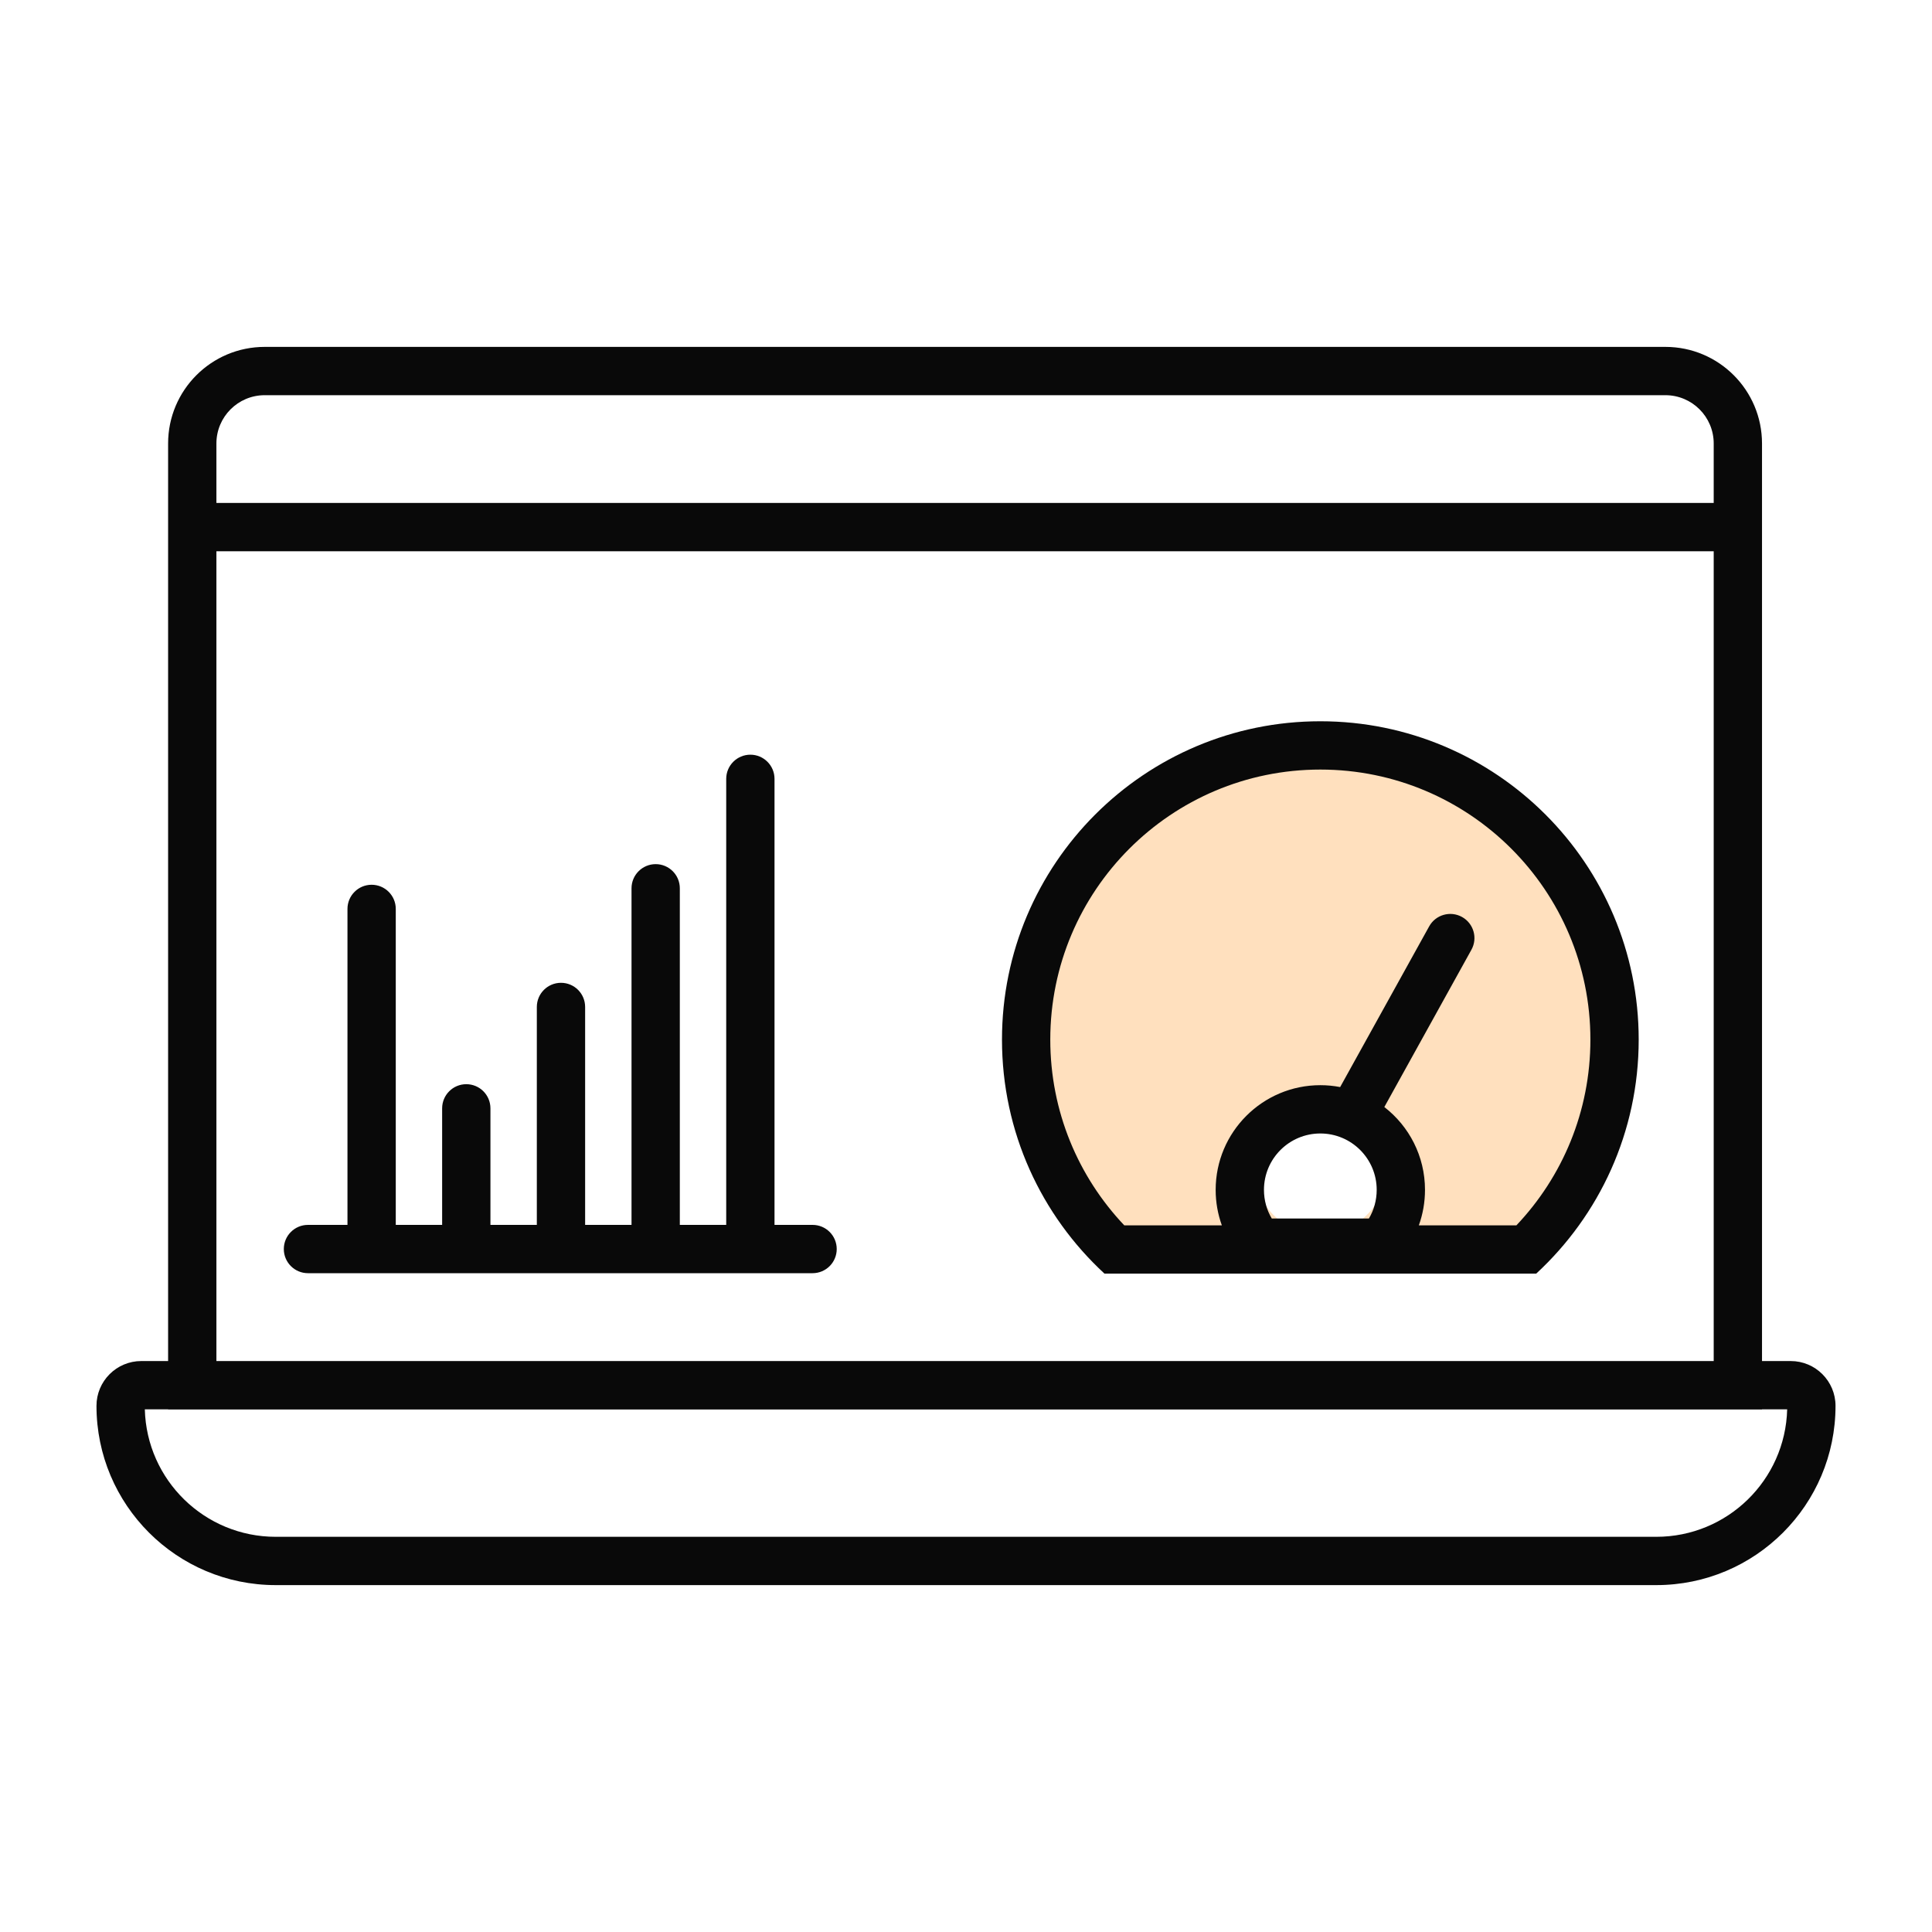<svg width="80" height="80" viewBox="0 0 80 80" fill="none" xmlns="http://www.w3.org/2000/svg">
<path fill-rule="evenodd" clip-rule="evenodd" d="M61.907 51.83C64.592 49.697 66.313 46.403 66.313 42.707C66.313 36.274 61.098 31.059 54.665 31.059C48.232 31.059 43.017 36.274 43.017 42.707C43.017 46.403 44.738 49.697 47.422 51.83H61.907ZM56.357 50.525C56.985 50.026 57.387 49.256 57.387 48.393C57.387 46.889 56.168 45.671 54.665 45.671C53.161 45.671 51.943 46.889 51.943 48.393C51.943 49.256 52.345 50.026 52.972 50.525H56.357Z" fill="#FFE0BE"/>
<path d="M12.752 50.72C12.2 50.72 11.752 51.167 11.752 51.72C11.752 52.272 12.2 52.72 12.752 52.72H33.647C34.2 52.72 34.647 52.272 34.647 51.72C34.647 51.167 34.2 50.72 33.647 50.72H32.071V32.25C32.071 31.698 31.623 31.25 31.071 31.25C30.519 31.25 30.071 31.698 30.071 32.25V50.72H28.15V36.782C28.15 36.23 27.703 35.782 27.15 35.782C26.598 35.782 26.15 36.23 26.15 36.782V50.72H24.229V41.696C24.229 41.143 23.782 40.696 23.229 40.696C22.677 40.696 22.229 41.143 22.229 41.696V50.72H20.308V45.894C20.308 45.341 19.861 44.894 19.308 44.894C18.756 44.894 18.308 45.341 18.308 45.894V50.72H16.388V37.636C16.388 37.084 15.94 36.636 15.388 36.636C14.835 36.636 14.388 37.084 14.388 37.636V50.72H12.752Z" fill="#090909"/>
<path fill-rule="evenodd" clip-rule="evenodd" d="M45.735 52.739H63.61C66.22 50.33 67.855 46.88 67.855 43.048C67.855 35.768 61.953 29.866 54.672 29.866C47.392 29.866 41.49 35.768 41.49 43.048C41.49 46.88 43.124 50.33 45.735 52.739ZM43.49 43.048C43.49 36.872 48.496 31.866 54.672 31.866C60.849 31.866 65.855 36.872 65.855 43.048C65.855 46.028 64.692 48.733 62.791 50.739H58.751C58.916 50.28 59.006 49.785 59.006 49.27C59.006 47.874 58.347 46.632 57.322 45.84L60.928 39.328C61.196 38.845 61.021 38.237 60.538 37.969C60.055 37.702 59.446 37.876 59.179 38.359L55.493 45.013C55.227 44.962 54.953 44.935 54.672 44.935C52.279 44.935 50.338 46.876 50.338 49.27C50.338 49.785 50.428 50.28 50.594 50.739H46.554C44.653 48.733 43.49 46.028 43.49 43.048ZM54.672 46.935C53.383 46.935 52.338 47.98 52.338 49.27C52.338 49.703 52.455 50.108 52.661 50.455H56.684C56.889 50.108 57.006 49.703 57.006 49.27C57.006 47.98 55.961 46.935 54.672 46.935Z" fill="#090909"/>
<path fill-rule="evenodd" clip-rule="evenodd" d="M6.961 18.364V56.358H5.851C4.826 56.358 3.995 57.189 3.995 58.213C3.995 62.313 7.318 65.636 11.418 65.636H68.582C72.682 65.636 76.005 62.313 76.005 58.213C76.005 57.189 75.174 56.358 74.149 56.358H72.961V18.364C72.961 16.155 71.17 14.364 68.961 14.364H10.961C8.752 14.364 6.961 16.155 6.961 18.364ZM10.961 16.364H68.961C70.065 16.364 70.961 17.26 70.961 18.364V20.826H8.961V18.364C8.961 17.26 9.856 16.364 10.961 16.364ZM8.961 22.826V56.358H70.961V22.826H8.961ZM5.997 58.358H6.961V58.364H72.961V58.358H74.003C73.927 61.286 71.529 63.636 68.582 63.636H11.418C8.471 63.636 6.073 61.286 5.997 58.358Z" fill="#090909"/>
</svg>
